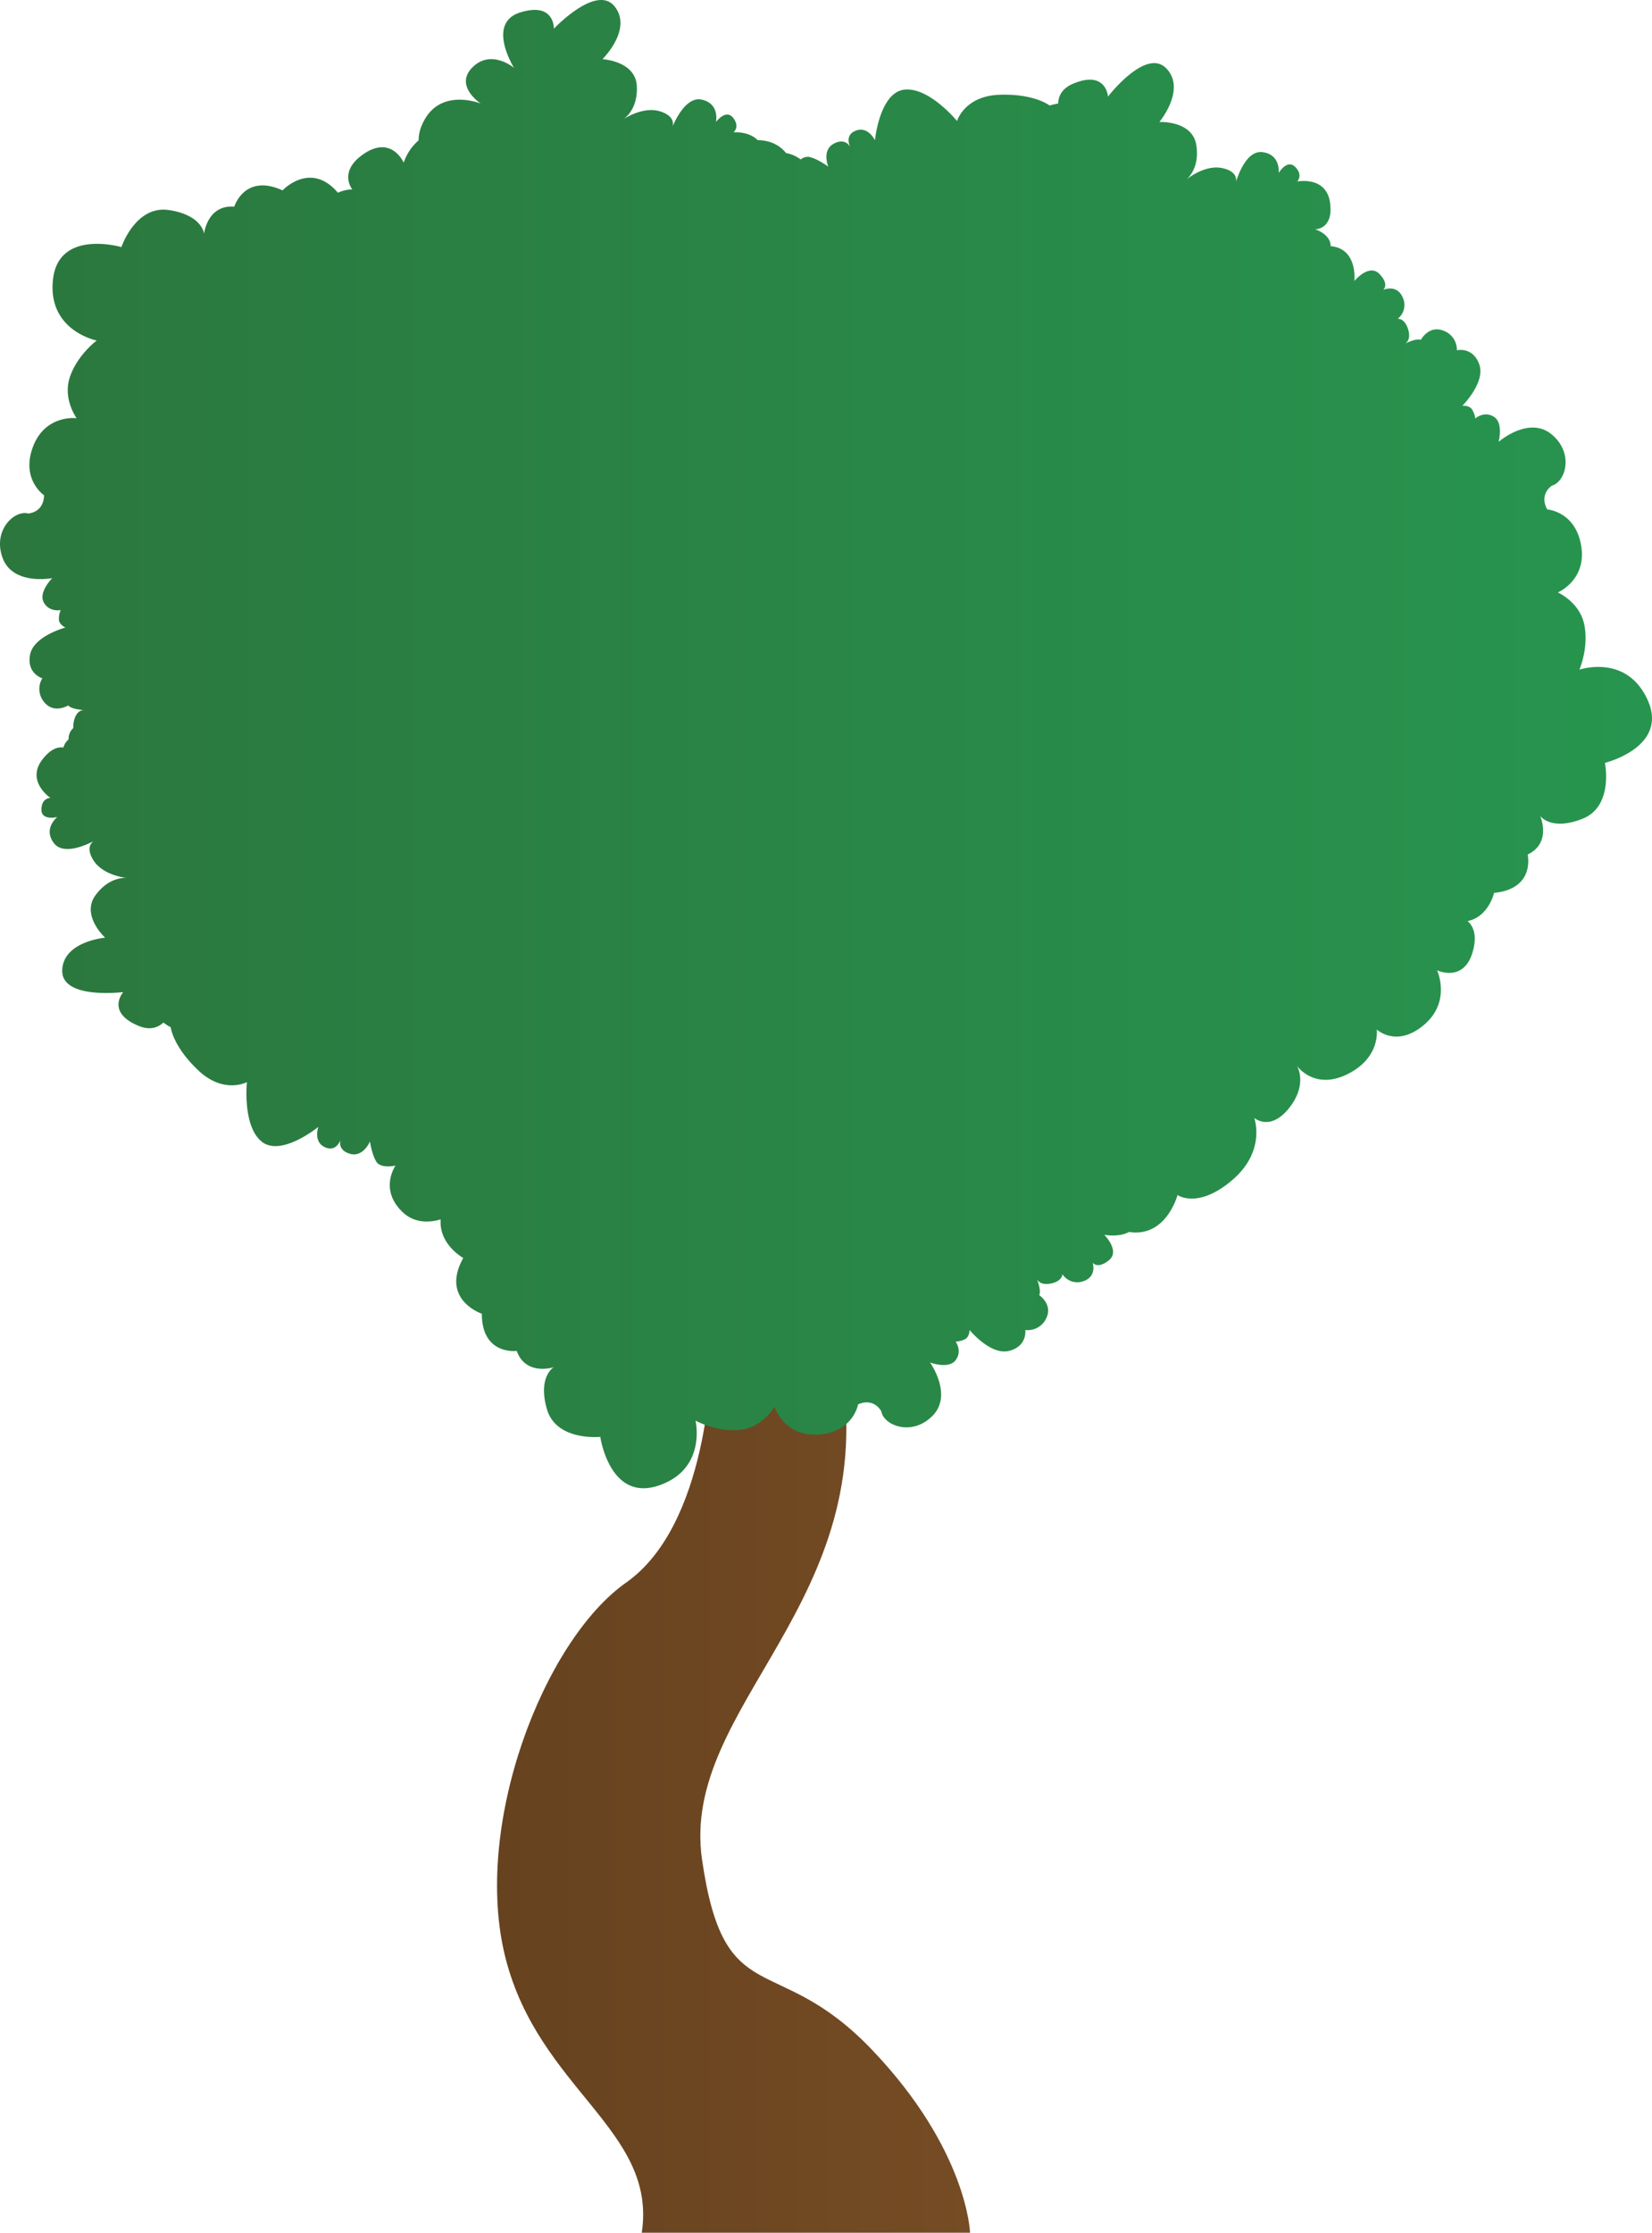 <svg xmlns="http://www.w3.org/2000/svg" xmlns:xlink="http://www.w3.org/1999/xlink" width="1109.504" height="1498.993" viewBox="0 0 1109.504 1498.993">
  <defs>
    <linearGradient id="a" x1="333.831" y1="1207.258" x2="651.489" y2="1207.258" gradientUnits="userSpaceOnUse">
      <stop offset="0" stop-color="#66421f"/>
      <stop offset="1" stop-color="#754c24"/>
    </linearGradient>
    <linearGradient id="b" y1="499.585" x2="1109.504" y2="499.585" gradientUnits="userSpaceOnUse">
      <stop offset="0" stop-color="#2b773e"/>
      <stop offset="1" stop-color="#27954f"/>
    </linearGradient>
  </defs>
  <title>Tree_23</title>
  <g>
    <path d="M431,1498.993H651.489s-1.5-55.5-66-122.993S486.5,1352,471.5,1248.506s121.494-172.491,93-332.983h-87s-1.5,107.994-57,146.992-103.495,163.492-81,251.988S441.5,1430,431,1498.993Z" fill="url(#a)"/>
    <path d="M1077.894,512.167s6.02,29.19-15.1,37.54c-20.649,8.17-28.069-1.45-28.389-1.89.23.54,7.79,18.13-8.42,25.9,0,0,5.4,22.98-22.54,25.73,0,0-3.661,16.11-17.8,18.93,3.55,3.09,6.74,9.1,3.45,20.63-5.92,20.73-23.46,12.65-23.95,12.42.26.57,9.52,21.08-8.7,36.58-18.49,15.73-31.82,3.17-31.82,3.17s2.78,18.87-19.64,29.97c-21.451,10.62-32.951-4.22-33.911-5.52.661,1.15,6.911,12.83-5.219,28.18-12.561,15.88-23.11,7.05-23.49,6.72.2.57,7.939,22.44-14.87,41.83-23.1,19.65-36.661,9.94-36.661,9.94s-6.239,23.89-26.419,25.12a23.969,23.969,0,0,1-6.04-.34c-7.341,3.9-16.75,1.89-16.75,1.89s10.919,10.91,3.12,17.15c-7.5,6.01-10.671,1.9-10.9,1.58.14.44,2.88,9.42-6.25,12.46a11.847,11.847,0,0,1-14.041-4.68s0,4.68-7.8,6.24c-6.84,1.36-8.88-2.05-9.28-2.92.46,1.22,2.89,7.89,1.48,10.72,0,0,9.359,6.24,4.68,15.6a13.681,13.681,0,0,1-14.04,7.8s1.56,10.91-10.92,14.03-26.51-14.03-26.51-14.03,0,4.67-3.121,6.23a15.542,15.542,0,0,1-6.24,1.56s4.681,6.24,0,12.48c-4.589,6.12-16.689,1.73-17.149,1.57.429.61,15.389,22.03,1.55,35.87-14.04,14.03-32.75,6.24-34.31-3.12,0,0-4.68-9.36-15.6-4.68,0,0-3.119,18.71-26.519,20.27s-29.63-18.71-29.63-18.71-7.8,14.04-23.4,15.6-29.63-6.24-29.63-6.24,7.8,32.75-24.96,43.67-38.99-32.76-38.99-32.76-29.64,3.12-35.881-18.71c-6.089-21.31,4.161-27.77,4.661-28.07-.73.23-18.83,5.88-24.93-10.93,0,0-23.4,3.12-23.4-24.95,0,0-28.081-9.36-12.48-37.44,0,0-16.44-8.97-15.17-25.88-7.921,2.26-17.631,2.57-25.49-4.84-16.151-15.25-4.83-31.29-4.83-31.29s-9.76,2.25-12.841-2.57-4.319-13.63-4.319-13.63-4.6,10.94-13.51,8.25c-7.74-2.33-6.7-7.87-6.29-9.3-.6,1.61-3.52,8.14-10.54,4.88-7.96-3.7-4.321-13.63-4.321-13.63s-24.939,20.36-38.01,9.94-9.99-39.98-9.99-39.98-15.479,8.31-32.639-7.89-18.51-28.93-18.51-28.93a39.069,39.069,0,0,1-4.93-3.16c-3.951,3.59-9.31,5.23-16.52,2.27-22.431-9.19-10.431-22.75-10.431-22.75s-41.319,5.23-41-14.4,28.82-22.12,28.82-22.12-16.45-14.99-6.41-28.57c8.41-11.38,18.01-11.72,20.91-11.53-3.51-.43-16.71-2.64-22.49-12.06-4.49-7.32-1.98-10.98.169-12.61-5.409,2.81-20.259,9.44-26.5,1.39-7.48-9.68,1.73-17.22,2.23-17.63-.53.13-10.83,2.56-10.7-5.09.13-7.67,5.76-7.76,6.01-7.76-.54-.38-16.32-11.31-5.47-25.61,5.63-7.43,10.65-8.72,14.22-8.21a11.174,11.174,0,0,1,3.49-5.45,9.584,9.584,0,0,1,3.23-7.67,14.047,14.047,0,0,1,.38-4.79c1.68-7.17,6.01-7.25,6.639-7.23-.839-.05-8.429-.54-10.5-3.1,0,0-9.56,5.92-16.13-2.22a13.652,13.652,0,0,1-1.27-16s-10.59-3.11-8.25-15.76,23.77-18.31,23.77-18.31-4.25-1.94-4.38-5.42a15.655,15.655,0,0,1,1.17-6.33s-7.62,1.67-11.35-5.17,5.7-16.26,5.7-16.26-26.34,5.13-33.29-13.46,7.91-32.4,17.07-29.93c0,0,10.46-.38,10.73-12.25,0,0-15.74-10.61-7.45-32.54s29.32-19.2,29.32-19.2-9.54-12.92-4.48-27.76,17.97-24.38,17.97-24.38-33.04-6.49-29.39-40.82,45.979-21.9,45.979-21.9,9.461-28.25,31.911-24.87,23.609,15.9,23.609,15.9,2.091-19.62,20.291-18.18c0,0,6.86-22.58,32.41-10.93,0,0,18.73-20.12,37.16,1.56a25.859,25.859,0,0,1,9.69-2.24s-10.01-12.21,8.28-24.2,26.24,6.27,26.24,6.27a33.919,33.919,0,0,1,10-14.95,26.432,26.432,0,0,1,2.54-10.98c11.06-24.82,38.28-14.1,39.25-13.72-.8-.53-17.891-12.12-5.58-24.37,12.33-12.28,27.26-.15,27.88.36-.54-.88-18.56-30.19,4.26-37.22,23.16-7.15,22.5,10.94,22.5,10.94s28.6-30.28,40.819-14.92-8.209,35.39-8.209,35.39,22.219,1.13,23.1,18c.73,14.13-6.47,20.48-8.83,22.18,2.98-1.9,14.59-8.57,25.04-4.97,8.11,2.8,8.5,7.23,7.87,9.84,2.4-5.6,9.65-20.16,19.59-17.89,12.26,2.79,9.459,15.04,9.459,15.04s6.621-9.02,11.51-2.88.281,9.81.281,9.81,10.189-.98,16.209,5.21c9.73.15,15.591,4.3,19.061,8.64a24.145,24.145,0,0,1,9.9,4.35,7.274,7.274,0,0,1,5.77-1.69c5.591,1.2,12.721,6.52,12.721,6.52s-4.54-10.96,3.65-15.4c7.3-3.96,10.48,1.06,11.08,2.19-.63-1.32-3.53-8.27,3.91-11.02,8.23-3.06,12.71,6.52,12.71,6.52s3.1-32.05,19.709-33.99,35.421,21.04,35.421,21.04,5-16.83,28.59-17.62,33.57,7.22,33.57,7.22a39.4,39.4,0,0,1,5.72-1.28c.23-5.33,2.84-10.29,10.01-13.33,22.33-9.45,23.5,8.61,23.5,8.61s25.38-33.02,39.1-18.98-4.59,36.04-4.59,36.04,22.23-1.12,24.81,15.57c2.16,13.98-4.36,21.03-6.54,22.96,2.78-2.19,13.649-10.01,24.409-7.48,8.351,1.96,9.191,6.33,8.831,8.99,1.81-5.81,7.56-21.03,17.669-19.79,12.48,1.54,10.941,14.01,10.941,14.01s5.67-9.65,11.16-4.03c5.27,5.41,1.57,9.42,1.29,9.72.71-.13,19.51-3.58,22.03,14.16,2.52,17.79-9.55,17.93-9.921,17.93.421.14,10.381,3.42,10.351,11.32,18.379,1.62,15.93,23.41,15.93,23.41s9.79-11.94,16.77-4.79c6.73,6.9,2.909,10.46,2.64,10.7.509-.22,9.11-3.74,13.009,4.99A11.833,11.833,0,0,1,938.754,214s4.66-.46,6.98,7.15c2.079,6.81-1.3,9.13-2.04,9.54,1.03-.51,7.57-3.69,10.57-2.54,0,0,5.289-9.93,15.059-6.19a13.682,13.682,0,0,1,9.141,13.2s10.71-2.62,15.04,9.49-11.36,27.77-11.36,27.77,4.649-.46,6.51,2.49a15.546,15.546,0,0,1,2.169,6.05s5.74-5.27,12.411-1.22,3.24,16.92,3.24,16.92,20.2-17.67,35.55-5.08,9.42,31.99.259,34.46c0,0-8.849,5.58-3.119,15.98,0,0,18.93,1.27,22.78,24.4s-15.71,31.33-15.71,31.33,14.73,6.38,17.819,21.75-3.3,30.1-3.3,30.1,31.829-10.97,45.91,20.55S1077.894,512.167,1077.894,512.167Z" fill="url(#b)"/>
  </g>
</svg>
